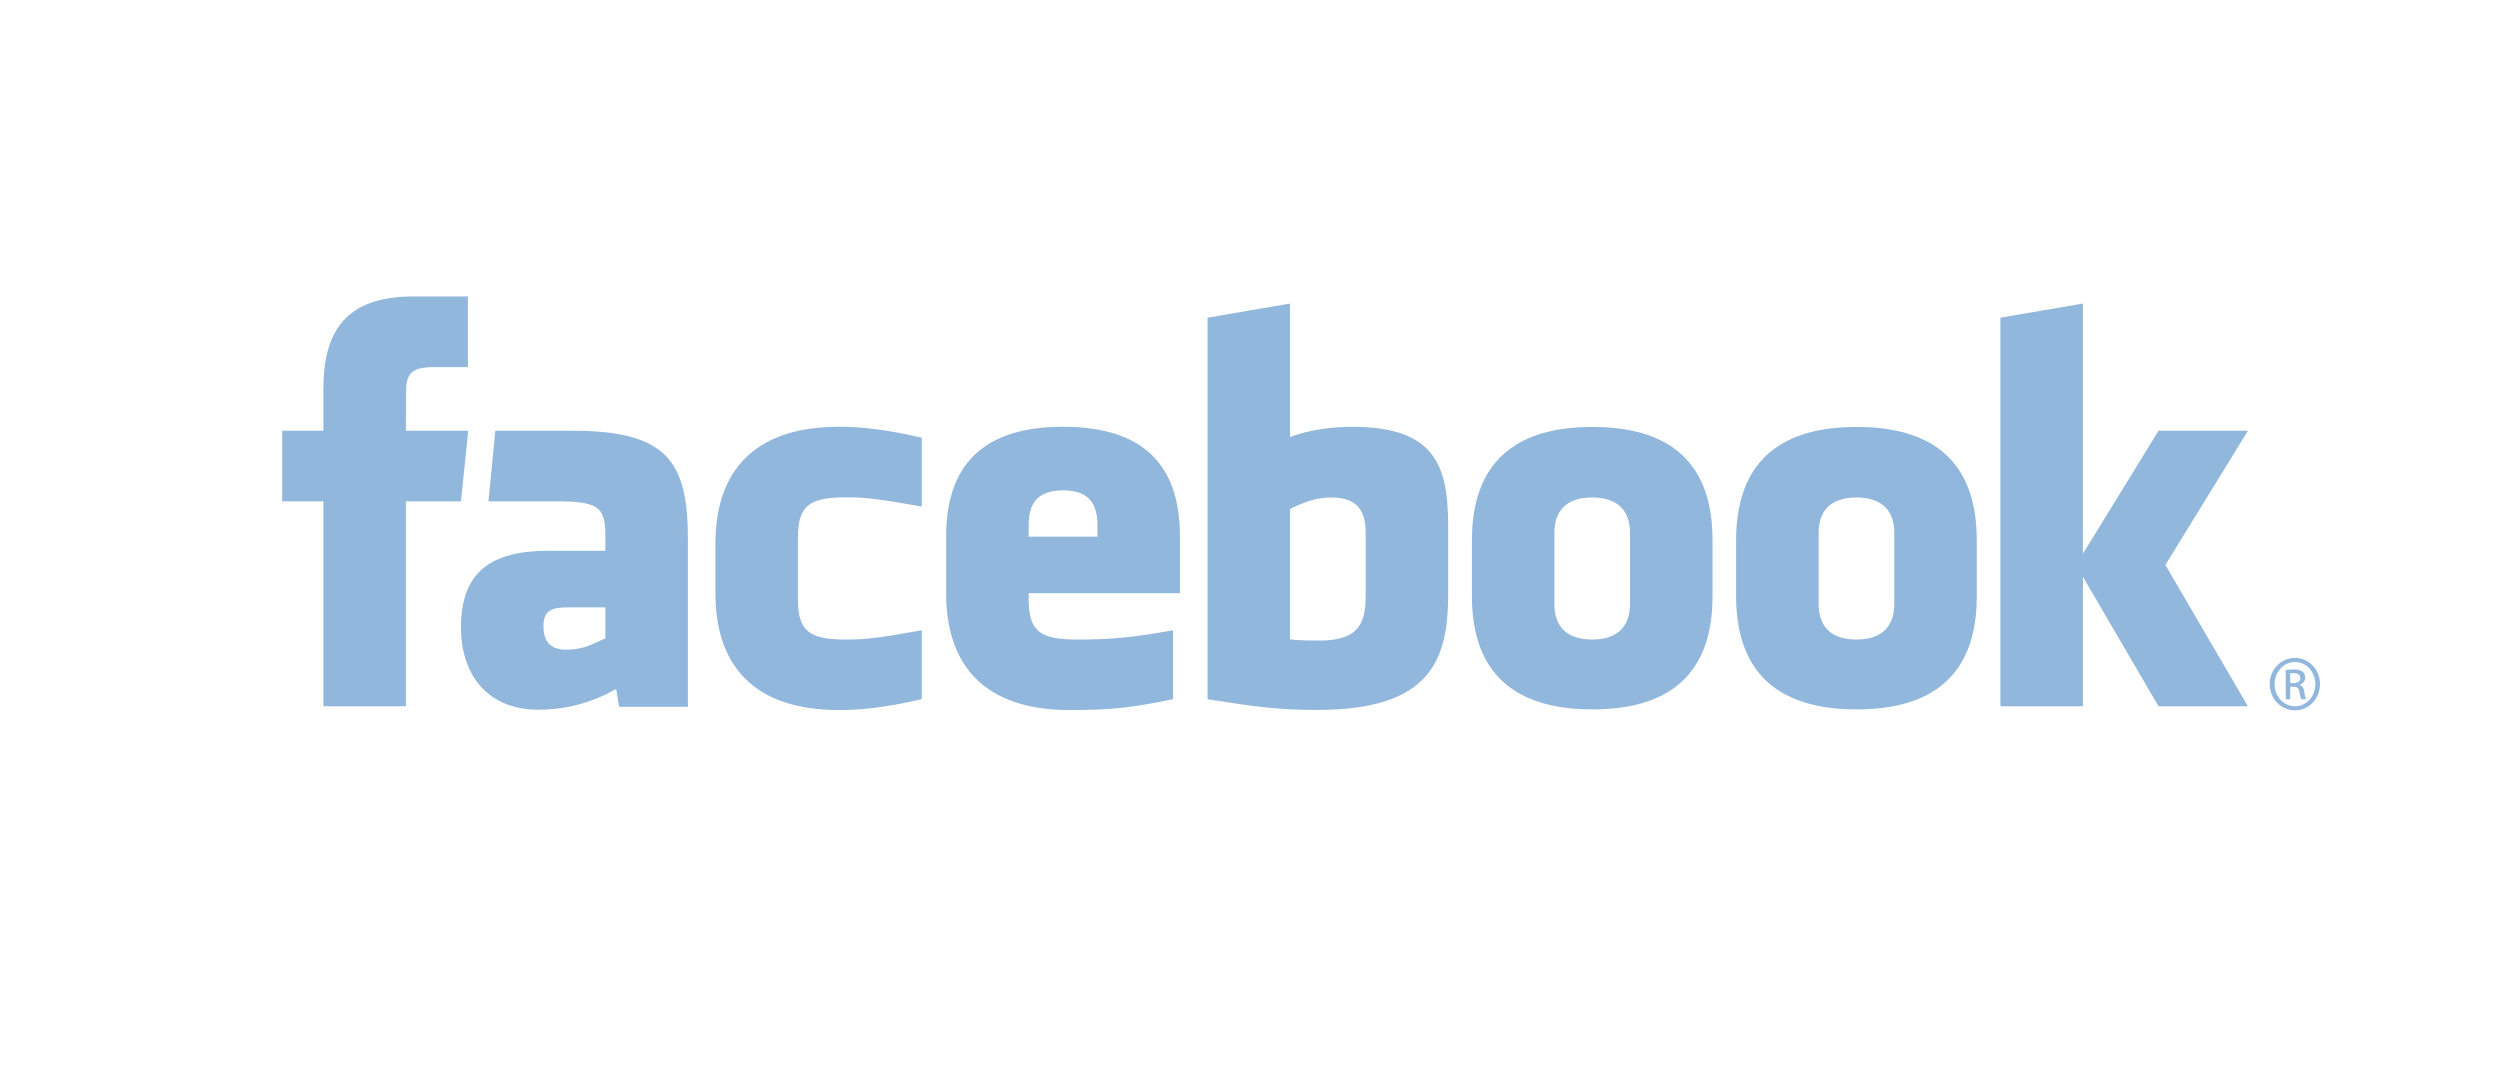 <svg width="182" height="78" viewBox="0 0 182 78" fill="none" xmlns="http://www.w3.org/2000/svg">
<path fill-rule="evenodd" clip-rule="evenodd" d="M23.544 51.417H29.55V36.498H33.558L34.089 31.358H29.55L29.558 28.785C29.558 27.444 29.682 26.725 31.556 26.725H34.062V21.583H30.053C25.238 21.583 23.544 24.077 23.544 28.271V31.358H20.543V36.499H23.544V51.417ZM77.391 35.697C75.351 35.697 74.886 36.847 74.886 38.27V39.069H79.894V38.27C79.894 36.847 79.428 35.697 77.391 35.697ZM96.918 36.216C95.693 36.216 94.81 36.628 93.914 37.048V46.55C94.772 46.633 95.264 46.633 96.077 46.633C99.017 46.633 99.421 45.252 99.421 43.323V38.785C99.421 37.36 98.96 36.216 96.918 36.216ZM41.225 47.298C40.082 47.298 39.564 46.713 39.564 45.587C39.564 44.455 40.122 44.213 41.391 44.213H44.071V46.467C43.984 46.507 43.9 46.548 43.816 46.588L43.815 46.588C43.031 46.963 42.332 47.298 41.225 47.298ZM115.912 36.216C113.869 36.216 113.161 37.36 113.161 38.785V43.984C113.161 45.412 113.869 46.559 115.912 46.559C117.95 46.559 118.663 45.412 118.663 43.984V38.785C118.663 37.36 117.949 36.216 115.912 36.216ZM50.079 51.455H45.072L44.856 50.156C42.57 51.455 40.531 51.666 39.185 51.666C35.513 51.666 33.559 49.149 33.559 45.669C33.559 41.563 35.839 40.097 39.919 40.097H44.071V39.21C44.071 37.114 43.837 36.499 40.695 36.499H35.559L36.061 31.358H41.675C48.568 31.358 50.079 33.592 50.079 39.251V51.455ZM61.594 36.207C63.093 36.207 63.987 36.327 67.103 36.876V31.864C64.374 31.233 62.596 31.068 61.094 31.068C54.645 31.068 52.082 34.554 52.082 39.585V43.186C52.082 48.213 54.645 51.693 61.094 51.693C62.596 51.693 64.374 51.528 67.103 50.9V45.886C63.987 46.436 63.093 46.559 61.594 46.559C58.901 46.559 58.088 45.947 58.088 43.6V39.163C58.088 36.816 58.901 36.207 61.594 36.207ZM85.9 43.186H74.885V43.6C74.885 45.947 75.699 46.559 78.391 46.559C80.811 46.559 82.287 46.436 85.397 45.886V50.9C82.398 51.528 80.835 51.693 77.893 51.693C71.444 51.693 68.879 48.213 68.879 43.186V39.069C68.879 34.67 70.782 31.068 77.39 31.068C83.999 31.068 85.9 34.629 85.9 39.069V43.186ZM95.874 51.684C104.072 51.684 105.426 48.14 105.426 43.281H105.425V38.27C105.425 33.831 104.425 31.069 98.419 31.069C96.891 31.069 95.211 31.32 93.914 31.815V22.1L87.909 23.128V50.901C91.177 51.417 92.913 51.684 95.874 51.684ZM124.674 43.387C124.674 47.578 122.988 51.644 115.932 51.644C108.873 51.644 107.155 47.578 107.155 43.387V39.34C107.155 35.147 108.873 31.081 115.932 31.081C122.988 31.081 124.674 35.147 124.674 39.34V43.387ZM135.167 51.644C142.221 51.644 143.91 47.578 143.91 43.387V39.34C143.91 35.147 142.221 31.081 135.167 31.081C128.107 31.081 126.389 35.147 126.389 39.34V43.387C126.389 47.578 128.107 51.644 135.167 51.644ZM163.65 51.417H157.141L151.636 41.988V51.417H145.63V23.127L151.636 22.099V40.311L157.141 31.358H163.65L157.64 41.128L163.65 51.417ZM132.398 38.785C132.398 37.36 133.106 36.216 135.146 36.216C137.183 36.216 137.904 37.36 137.904 38.785V43.984C137.904 45.412 137.183 46.559 135.146 46.559C133.106 46.559 132.398 45.412 132.398 43.984V38.785ZM167.078 47.898C168.09 47.898 168.895 48.744 168.895 49.801C168.895 50.874 168.089 51.711 167.071 51.711C166.057 51.711 165.235 50.874 165.235 49.801C165.235 48.744 166.057 47.898 167.071 47.898H167.078ZM165.589 49.801C165.589 48.913 166.256 48.194 167.071 48.194H167.078C167.901 48.194 168.558 48.914 168.558 49.81C168.558 50.705 167.901 51.424 167.078 51.415C166.256 51.415 165.589 50.705 165.589 49.801ZM166.725 50.909H166.396V48.785L166.412 48.783C166.579 48.759 166.741 48.736 166.981 48.736C167.294 48.736 167.498 48.803 167.624 48.896C167.746 48.989 167.811 49.133 167.811 49.335C167.811 49.615 167.631 49.783 167.409 49.852V49.868C167.59 49.903 167.713 50.07 167.754 50.382C167.803 50.713 167.853 50.839 167.885 50.908H167.54C167.491 50.839 167.441 50.645 167.399 50.365C167.351 50.096 167.218 49.994 166.955 49.994H166.726V50.909H166.725ZM166.964 49.733H166.725V49.013C166.782 49.006 166.856 48.997 166.964 48.997C167.334 48.997 167.465 49.182 167.465 49.368C167.465 49.631 167.235 49.733 166.964 49.733Z" fill="#91B7DC"/>
</svg>
